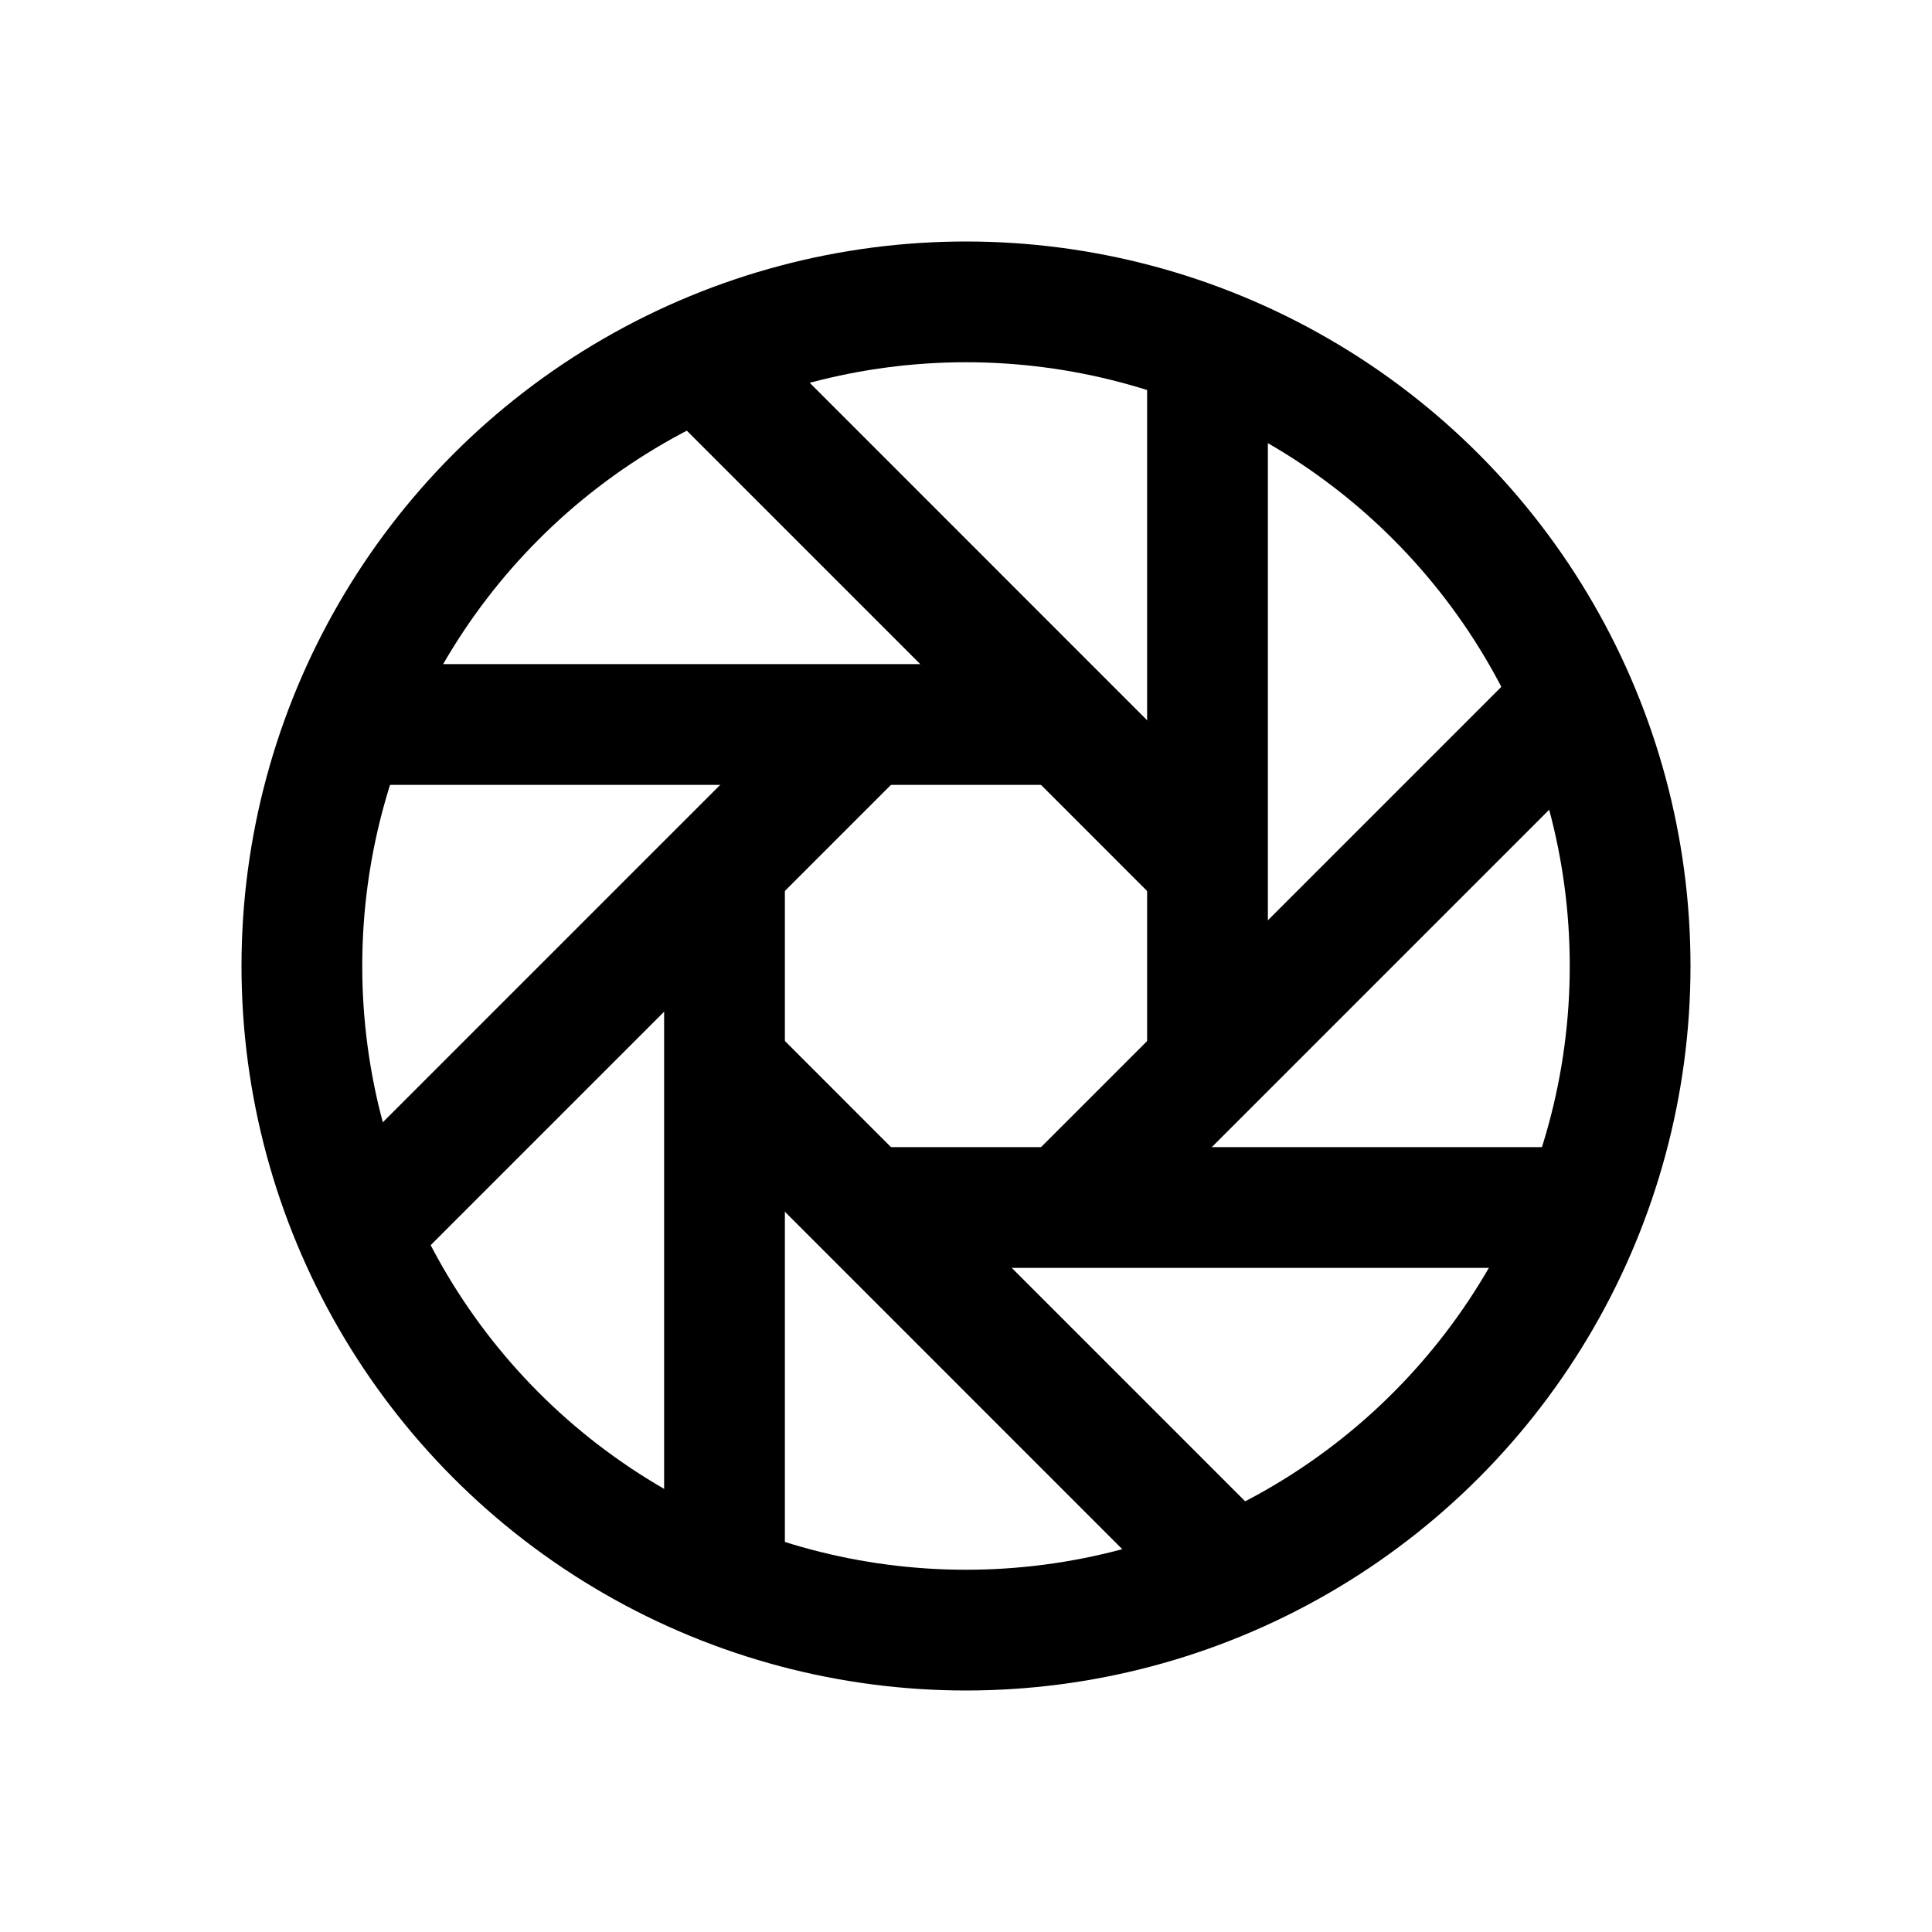 <?xml version="1.0" encoding="iso-8859-1"?>
<!-- Generator: Adobe Illustrator 19.1.0, SVG Export Plug-In . SVG Version: 6.00 Build 0)  -->
<svg version="1.1" id="Layer_1" xmlns="http://www.w3.org/2000/svg" xmlns:xlink="http://www.w3.org/1999/xlink" x="0px" y="0px"
	 viewBox="0 0 32 32" style="enable-background:new 0 0 32 32;" xml:space="preserve">
<circle style="fill:none;stroke:#000000;stroke-width:2;stroke-linecap:round;stroke-miterlimit:10;" cx="16" cy="16" r="11"/>
<line style="fill:none;stroke:#000000;stroke-width:2;stroke-miterlimit:10;" x1="20" y1="5.786" x2="20" y2="17.646"/>
<line style="fill:none;stroke:#000000;stroke-width:2;stroke-miterlimit:10;" x1="12" y1="26.214" x2="12" y2="14.36"/>
<line style="fill:none;stroke:#000000;stroke-width:2;stroke-miterlimit:10;" x1="5.786" y1="12" x2="17.641" y2="12"/>
<line style="fill:none;stroke:#000000;stroke-width:2;stroke-miterlimit:10;" x1="26.214" y1="20" x2="14.351" y2="20"/>
<line style="fill:none;stroke:#000000;stroke-width:2;stroke-miterlimit:10;" x1="11.606" y1="5.949" x2="19.995" y2="14.339"/>
<line style="fill:none;stroke:#000000;stroke-width:2;stroke-miterlimit:10;" x1="20.394" y1="26.051" x2="12.007" y2="17.663"/>
<line style="fill:none;stroke:#000000;stroke-width:2;stroke-miterlimit:10;" x1="5.949" y1="20.394" x2="14.338" y2="12.005"/>
<line style="fill:none;stroke:#000000;stroke-width:2;stroke-miterlimit:10;" x1="26.051" y1="11.606" x2="17.666" y2="19.991"/>
</svg>
